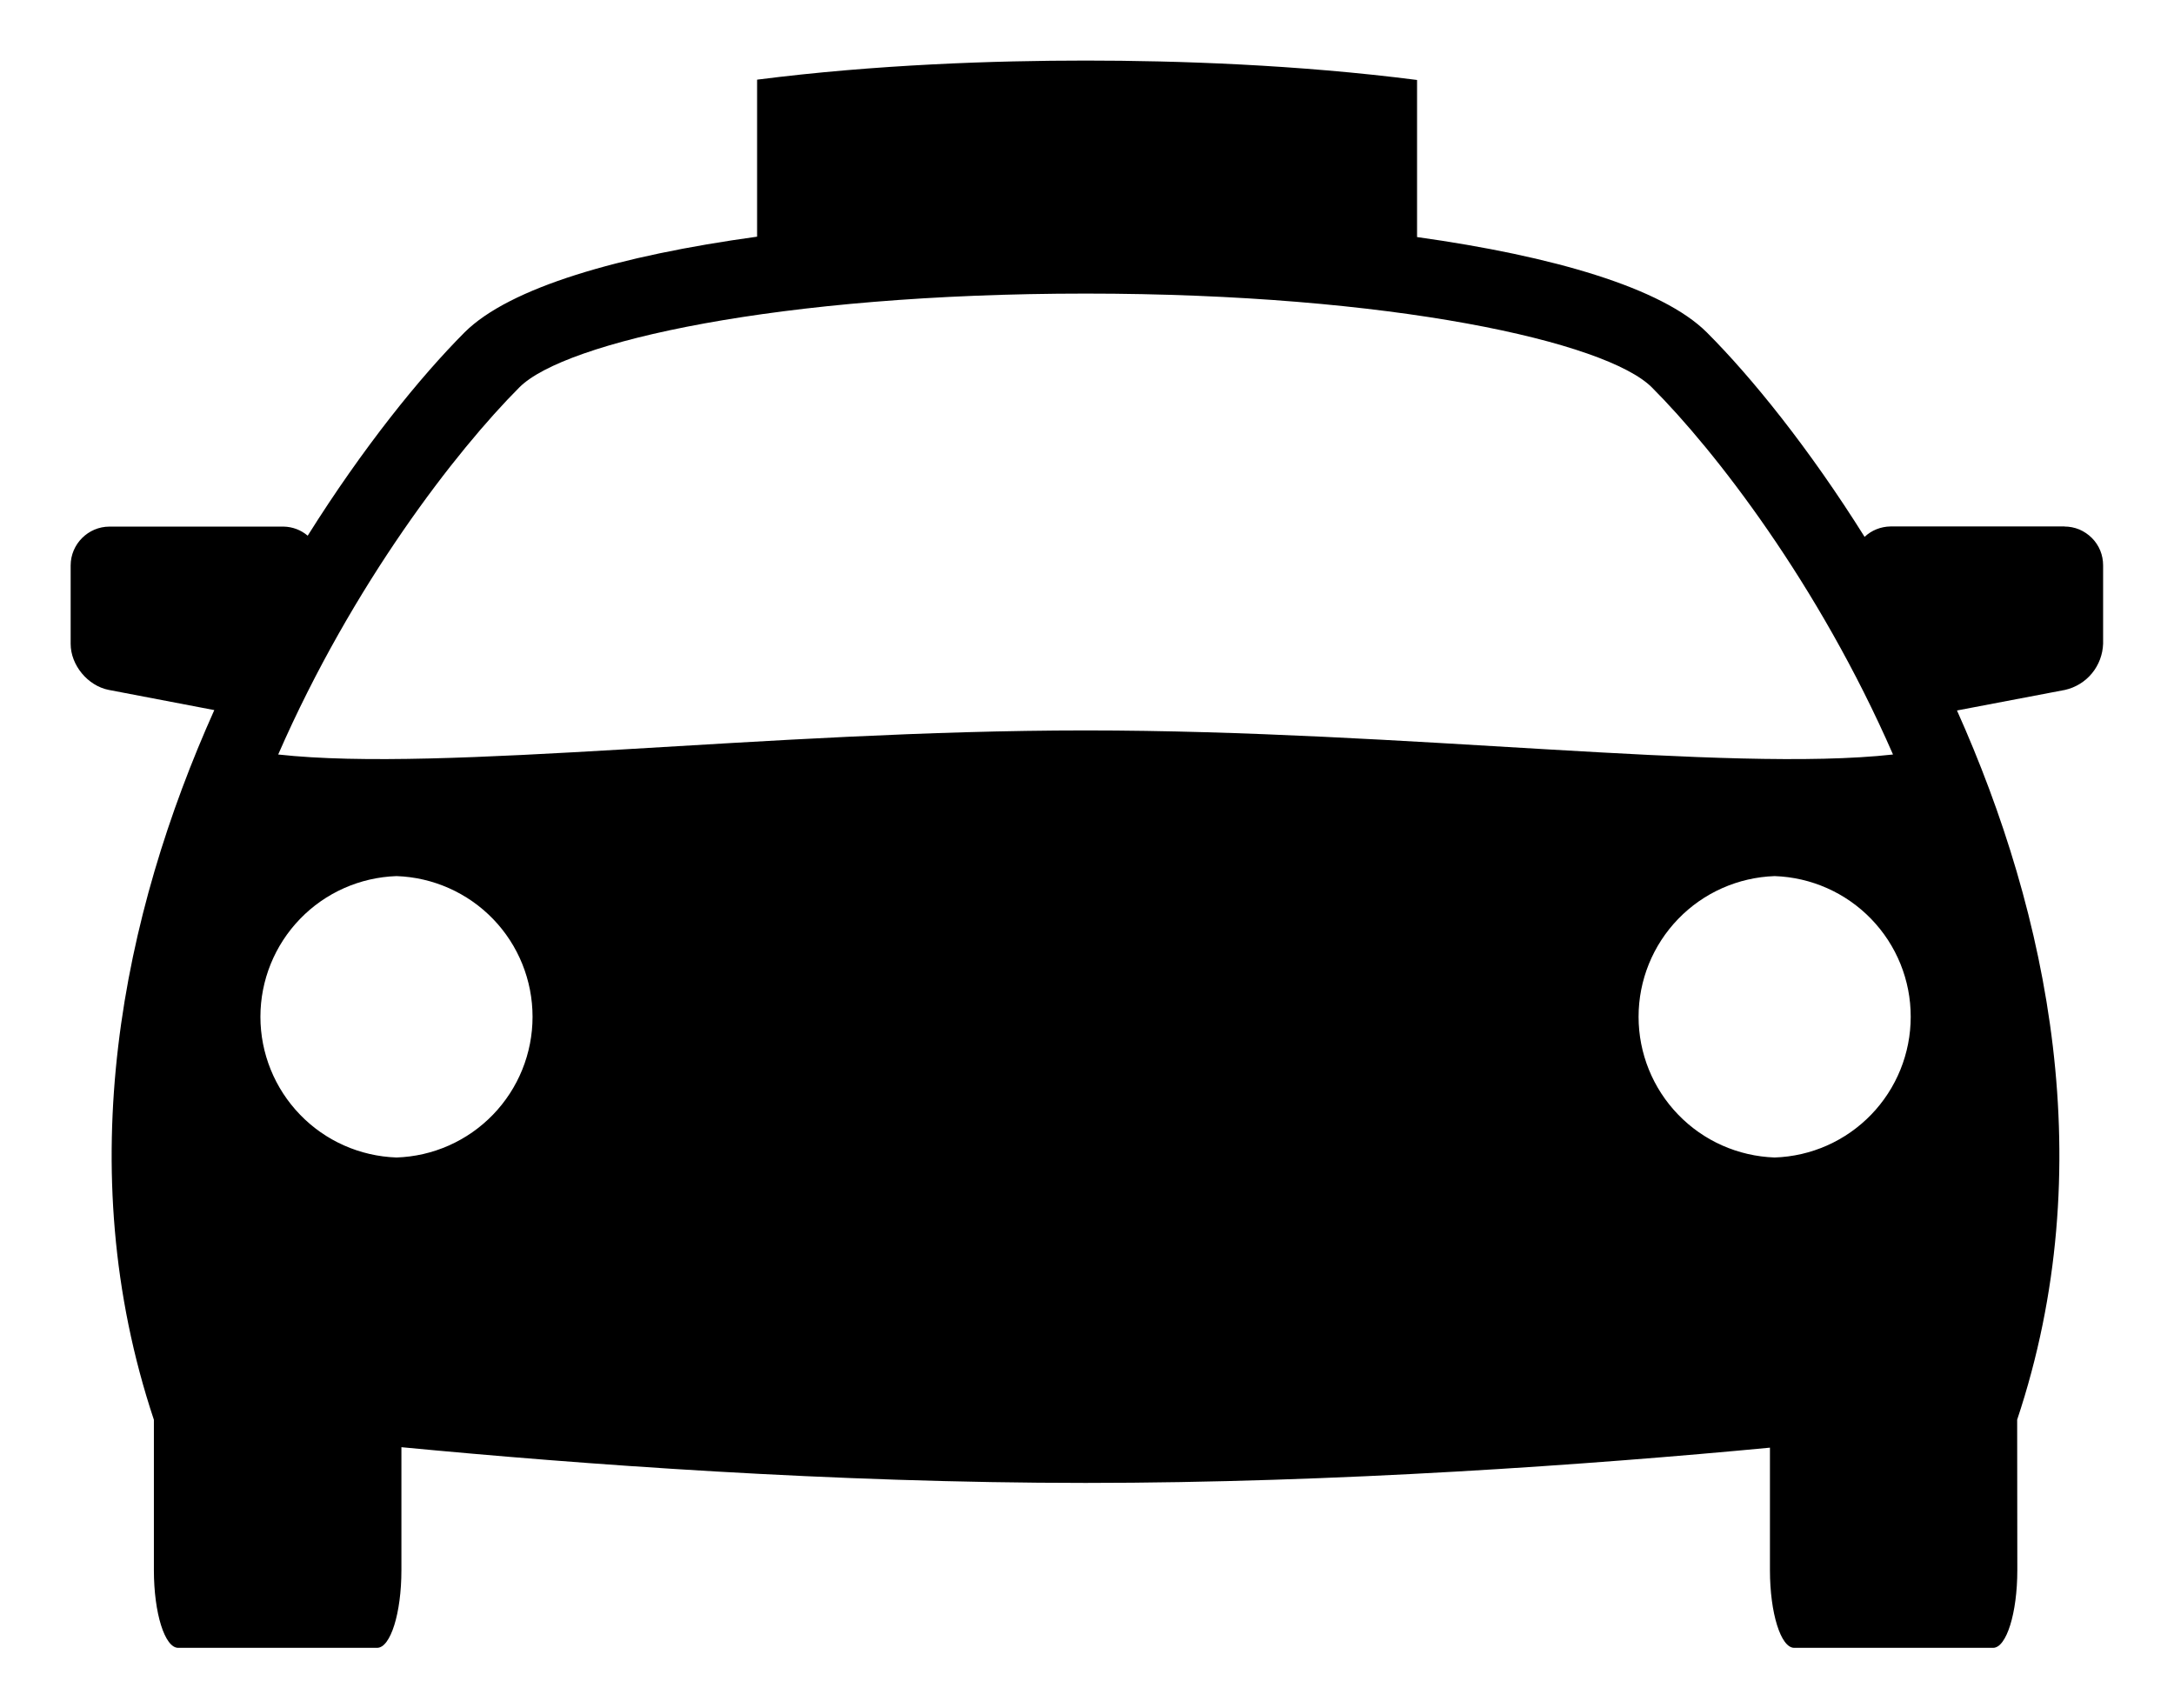 <svg width="28" height="22" viewBox="0 0 28 22" fill="none" xmlns="http://www.w3.org/2000/svg">
<path d="M26.59 6.78H24.348C24.224 6.782 24.105 6.829 24.015 6.914C23.299 5.771 22.558 4.856 21.983 4.281C21.408 3.707 20.003 3.298 18.251 3.053V1.03C16.711 0.832 15.153 0.78 13.984 0.78C12.824 0.78 11.281 0.83 9.751 1.026V3.048C7.981 3.292 6.563 3.702 5.983 4.281C5.411 4.855 4.675 5.764 3.963 6.899C3.876 6.825 3.767 6.784 3.653 6.782H1.41C1.135 6.782 0.91 7.008 0.91 7.282V8.292C0.91 8.566 1.13 8.832 1.4 8.885L2.76 9.145C1.586 11.763 0.894 15.021 1.982 18.285V20.222C1.982 20.775 2.122 21.222 2.295 21.222H4.857C5.03 21.222 5.17 20.775 5.17 20.222V18.638C7.468 18.858 10.72 19.098 13.982 19.098C17.214 19.098 20.502 18.862 22.796 18.644V20.222C22.796 20.775 22.936 21.222 23.108 21.222H25.67C25.842 21.222 25.982 20.775 25.982 20.222L25.98 18.284C27.067 15.024 26.377 11.768 25.205 9.15L26.597 8.885C26.733 8.854 26.855 8.779 26.943 8.672C27.032 8.564 27.082 8.43 27.087 8.291V7.281C27.087 7.216 27.075 7.151 27.05 7.09C27.025 7.029 26.988 6.974 26.942 6.928C26.896 6.882 26.841 6.845 26.781 6.819C26.72 6.794 26.655 6.781 26.59 6.781V6.78ZM5.107 14.907C4.637 14.891 4.191 14.694 3.864 14.355C3.537 14.017 3.354 13.565 3.354 13.095C3.354 12.625 3.537 12.173 3.864 11.835C4.191 11.496 4.637 11.299 5.107 11.283C5.577 11.299 6.023 11.497 6.35 11.835C6.677 12.173 6.859 12.625 6.859 13.095C6.859 13.566 6.676 14.018 6.349 14.356C6.022 14.694 5.576 14.892 5.106 14.907H5.107ZM3.583 9.717C4.543 7.52 5.88 5.8 6.69 4.988C7.274 4.403 10.03 3.781 13.982 3.781C17.935 3.781 20.69 4.404 21.275 4.989C22.085 5.799 23.421 7.519 24.381 9.717C22.249 9.953 18.096 9.407 13.983 9.407C9.87 9.407 5.717 9.953 3.583 9.717ZM22.857 14.907C22.387 14.891 21.941 14.694 21.614 14.355C21.287 14.017 21.104 13.565 21.104 13.095C21.104 12.625 21.287 12.173 21.614 11.835C21.941 11.496 22.387 11.299 22.857 11.283C23.327 11.299 23.773 11.497 24.1 11.835C24.427 12.173 24.61 12.625 24.609 13.095C24.609 13.566 24.426 14.018 24.099 14.356C23.772 14.694 23.326 14.892 22.856 14.907H22.857Z" fill="black"/>
</svg>
